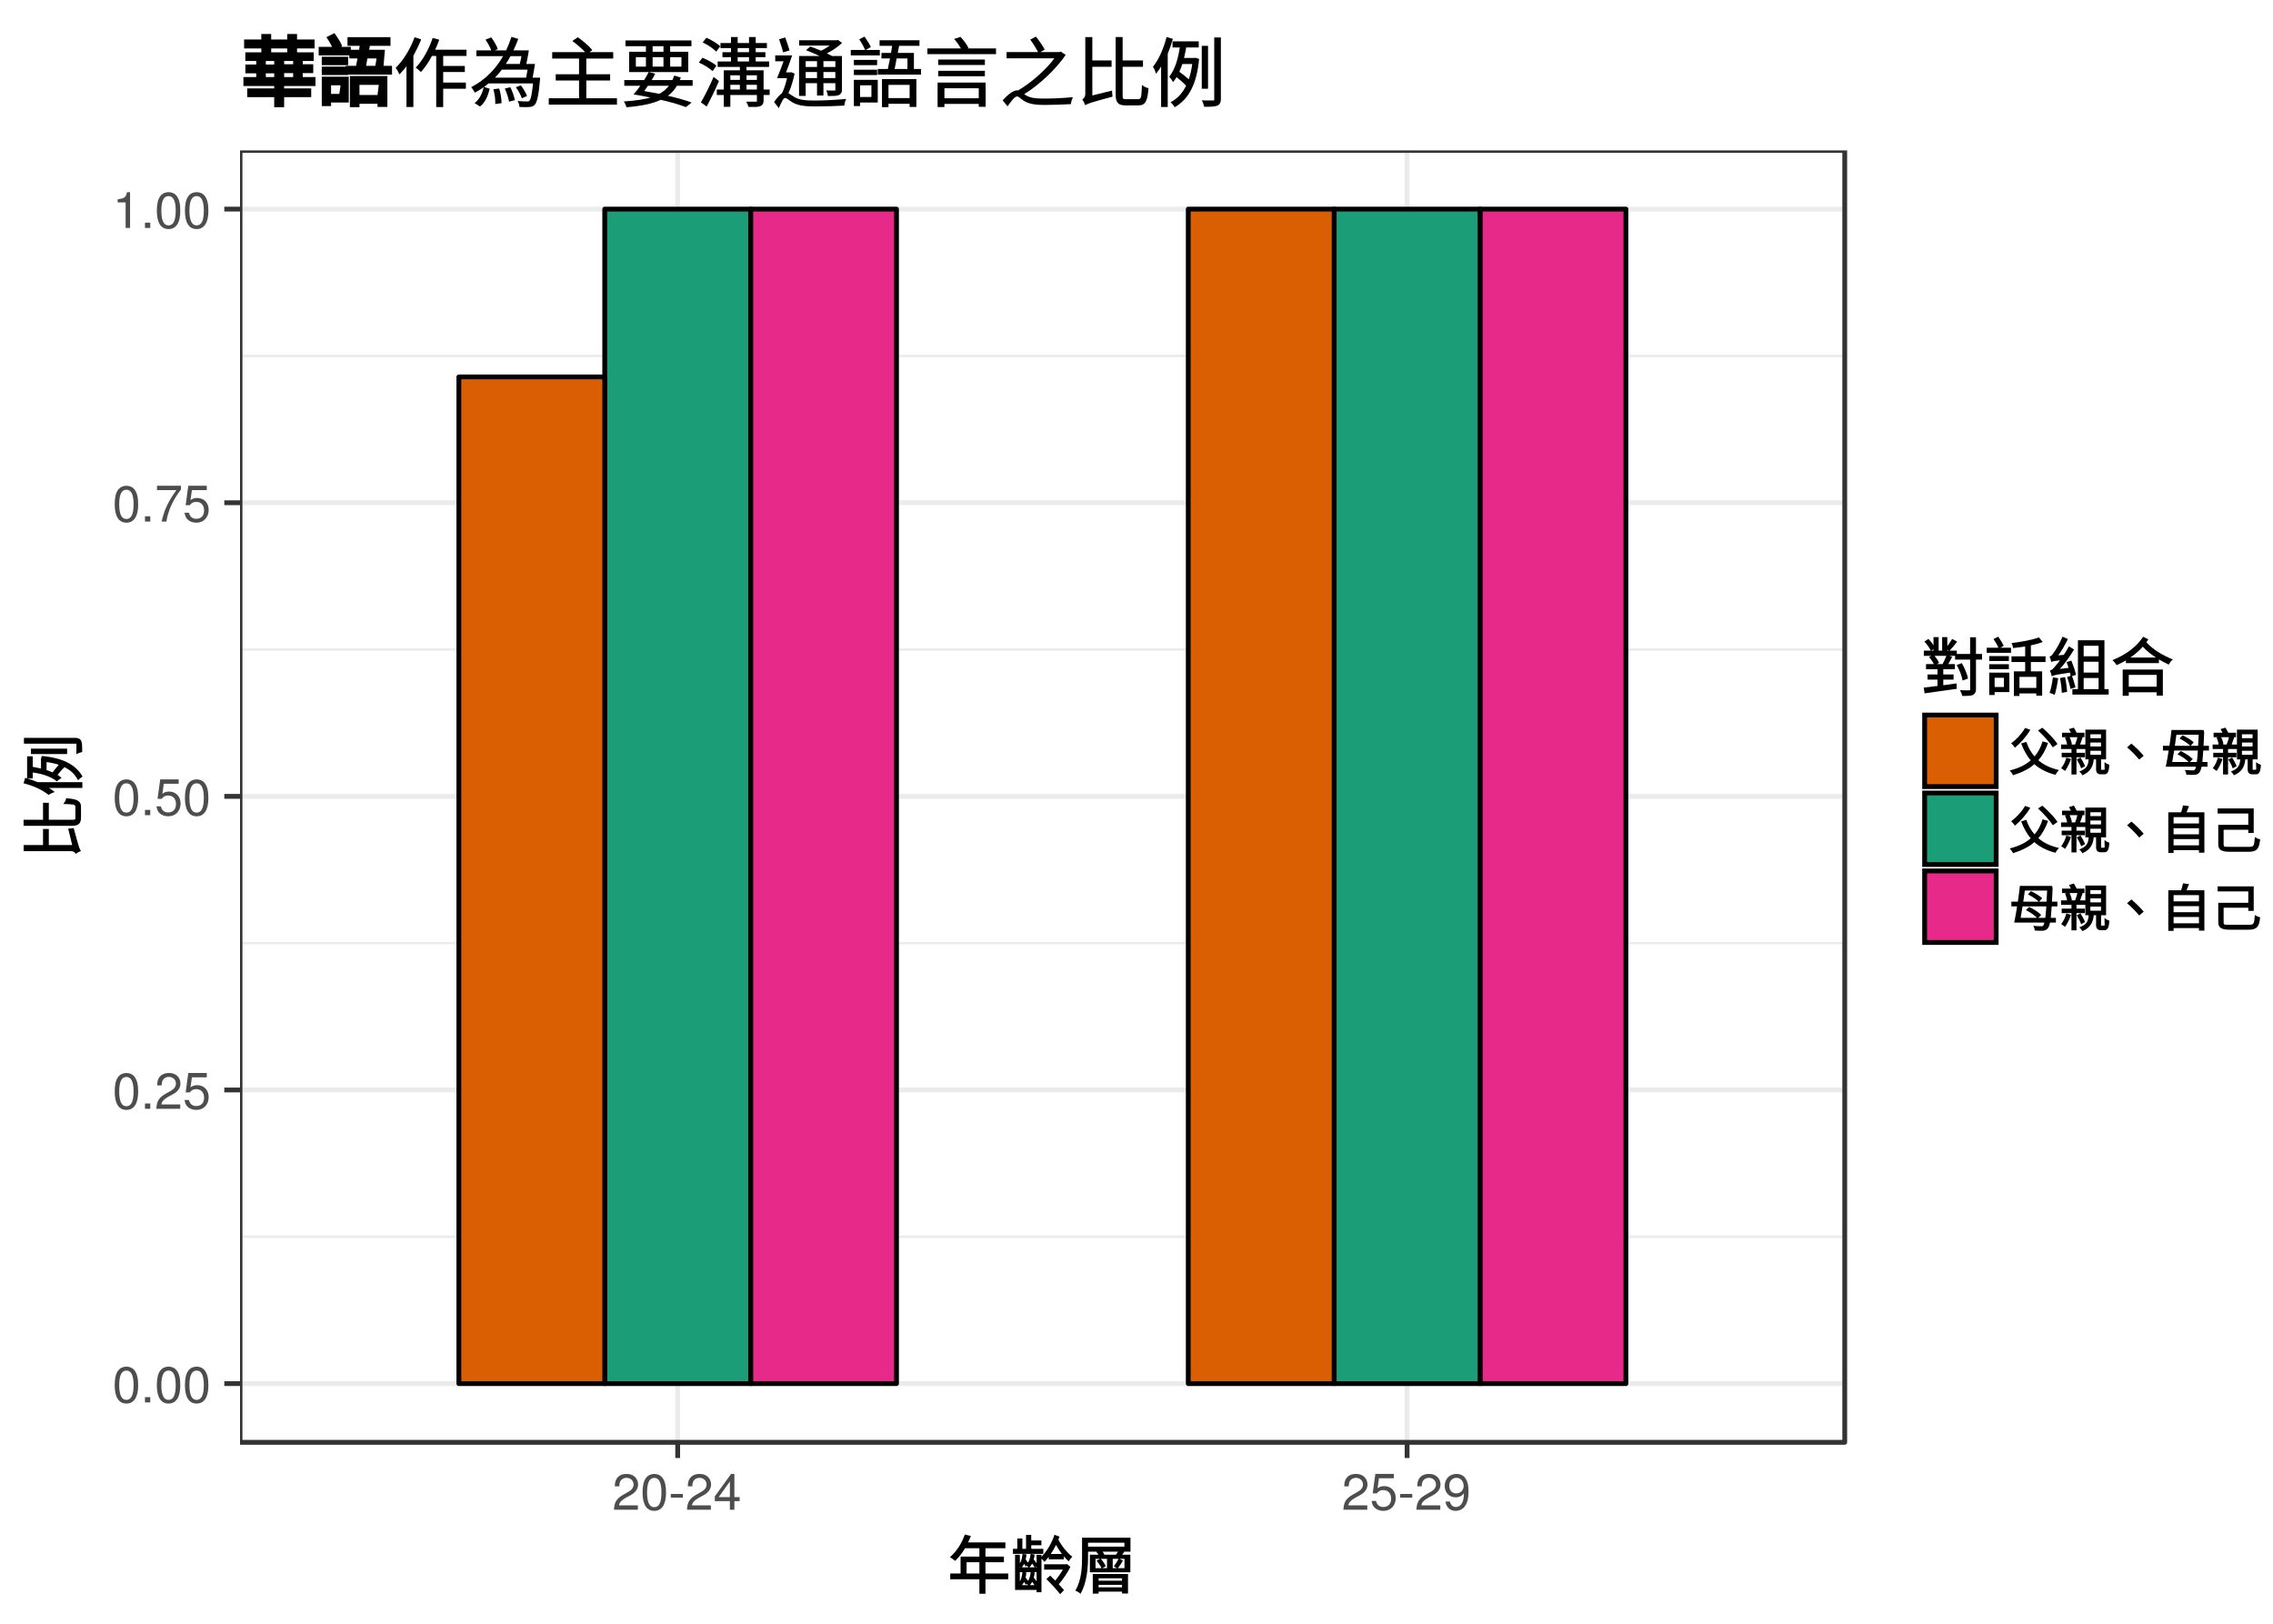 <?xml version="1.0" encoding="UTF-8"?>
<svg xmlns="http://www.w3.org/2000/svg" xmlns:xlink="http://www.w3.org/1999/xlink" width="504pt" height="360pt" viewBox="0 0 504 360" version="1.1">
<defs>
<g>
<symbol overflow="visible" id="glyph0-0">
<path style="stroke:none;" d=""/>
</symbol>
<symbol overflow="visible" id="glyph0-1">
<path style="stroke:none;" d="M 3.078 -7.938 C 2.344 -7.938 1.672 -7.625 1.25 -7.062 C 0.734 -6.375 0.484 -5.312 0.484 -3.844 C 0.484 -1.172 1.375 0.25 3.078 0.25 C 4.766 0.25 5.688 -1.172 5.688 -3.781 C 5.688 -5.328 5.438 -6.359 4.906 -7.062 C 4.5 -7.625 3.828 -7.938 3.078 -7.938 Z M 3.078 -7.062 C 4.141 -7.062 4.672 -6 4.672 -3.859 C 4.672 -1.609 4.156 -0.562 3.062 -0.562 C 2.016 -0.562 1.484 -1.656 1.484 -3.828 C 1.484 -6 2.016 -7.062 3.078 -7.062 Z M 3.078 -7.062 "/>
</symbol>
<symbol overflow="visible" id="glyph0-2">
<path style="stroke:none;" d="M 2.141 -1.172 L 0.969 -1.172 L 0.969 0 L 2.141 0 Z M 2.141 -1.172 "/>
</symbol>
<symbol overflow="visible" id="glyph0-3">
<path style="stroke:none;" d="M 5.672 -0.969 L 1.484 -0.969 C 1.594 -1.625 1.953 -2.031 2.922 -2.609 L 4.047 -3.219 C 5.156 -3.812 5.719 -4.641 5.719 -5.609 C 5.719 -6.281 5.453 -6.891 4.984 -7.312 C 4.516 -7.734 3.938 -7.938 3.188 -7.938 C 2.172 -7.938 1.422 -7.578 0.984 -6.906 C 0.703 -6.484 0.578 -6 0.562 -5.188 L 1.547 -5.188 C 1.578 -5.719 1.641 -6.047 1.781 -6.312 C 2.031 -6.781 2.547 -7.078 3.141 -7.078 C 4.047 -7.078 4.719 -6.438 4.719 -5.594 C 4.719 -4.969 4.344 -4.422 3.641 -4.016 L 2.609 -3.438 C 0.953 -2.5 0.469 -1.75 0.375 0 L 5.672 0 Z M 5.672 -0.969 "/>
</symbol>
<symbol overflow="visible" id="glyph0-4">
<path style="stroke:none;" d="M 5.328 -7.938 L 1.234 -7.938 L 0.641 -3.625 L 1.547 -3.625 C 2 -4.172 2.391 -4.359 3 -4.359 C 4.062 -4.359 4.734 -3.625 4.734 -2.453 C 4.734 -1.312 4.078 -0.609 3 -0.609 C 2.141 -0.609 1.609 -1.047 1.375 -1.953 L 0.391 -1.953 C 0.531 -1.297 0.641 -0.984 0.875 -0.688 C 1.328 -0.094 2.125 0.25 3.031 0.25 C 4.625 0.25 5.75 -0.906 5.75 -2.594 C 5.75 -4.156 4.703 -5.234 3.188 -5.234 C 2.625 -5.234 2.172 -5.094 1.719 -4.75 L 2.031 -6.969 L 5.328 -6.969 Z M 5.328 -7.938 "/>
</symbol>
<symbol overflow="visible" id="glyph0-5">
<path style="stroke:none;" d="M 5.828 -7.938 L 0.516 -7.938 L 0.516 -6.969 L 4.812 -6.969 C 2.906 -4.266 2.141 -2.609 1.547 0 L 2.594 0 C 3.031 -2.547 4.031 -4.734 5.828 -7.109 Z M 5.828 -7.938 "/>
</symbol>
<symbol overflow="visible" id="glyph0-6">
<path style="stroke:none;" d="M 2.906 -5.656 L 2.906 0 L 3.891 0 L 3.891 -7.938 L 3.234 -7.938 C 2.891 -6.719 2.672 -6.547 1.141 -6.359 L 1.141 -5.656 Z M 2.906 -5.656 "/>
</symbol>
<symbol overflow="visible" id="glyph0-7">
<path style="stroke:none;" d="M 3.188 -3.5 L 0.516 -3.5 L 0.516 -2.688 L 3.188 -2.688 Z M 3.188 -3.5 "/>
</symbol>
<symbol overflow="visible" id="glyph0-8">
<path style="stroke:none;" d="M 3.656 -1.906 L 3.656 0 L 4.656 0 L 4.656 -1.906 L 5.828 -1.906 L 5.828 -2.797 L 4.656 -2.797 L 4.656 -7.938 L 3.922 -7.938 L 0.312 -2.953 L 0.312 -1.906 Z M 3.656 -2.797 L 1.172 -2.797 L 3.656 -6.266 Z M 3.656 -2.797 "/>
</symbol>
<symbol overflow="visible" id="glyph0-9">
<path style="stroke:none;" d="M 0.594 -1.812 C 0.781 -0.516 1.641 0.25 2.844 0.25 C 3.719 0.25 4.516 -0.172 4.969 -0.875 C 5.484 -1.641 5.703 -2.625 5.703 -4.062 C 5.703 -5.406 5.5 -6.25 5.031 -6.953 C 4.594 -7.594 3.906 -7.938 3.031 -7.938 C 1.516 -7.938 0.422 -6.828 0.422 -5.266 C 0.422 -3.781 1.438 -2.75 2.875 -2.75 C 3.625 -2.75 4.172 -3.016 4.688 -3.625 C 4.672 -1.688 4.047 -0.609 2.906 -0.609 C 2.219 -0.609 1.734 -1.047 1.578 -1.812 Z M 3.016 -7.078 C 3.938 -7.078 4.625 -6.312 4.625 -5.281 C 4.625 -4.312 3.938 -3.625 2.984 -3.625 C 2.031 -3.625 1.438 -4.281 1.438 -5.344 C 1.438 -6.359 2.109 -7.078 3.016 -7.078 Z M 3.016 -7.078 "/>
</symbol>
<symbol overflow="visible" id="glyph1-0">
<path style="stroke:none;" d="M 1.406 1.688 L 12.781 1.688 L 12.781 -12.594 L 1.203 -12.594 L 1.203 1.688 Z M 7.125 -6.125 L 2.859 -11.625 L 11.125 -11.625 L 7 -6.297 Z M 7.578 -5.344 L 12.031 -11.078 L 11.703 -11.172 L 11.703 0.281 L 12.031 0.188 L 7.641 -5.453 Z M 2.672 0.953 L 6.984 -4.609 L 11.125 0.719 L 2.859 0.719 Z M 1.953 -11.078 L 6.344 -5.453 L 1.953 0.188 L 2.281 0.281 L 2.281 -11.172 Z M 1.953 -11.078 "/>
</symbol>
<symbol overflow="visible" id="glyph1-1">
<path style="stroke:none;" d="M 4.188 -3.266 L 4.188 -5.906 L 7.031 -5.906 L 7.031 -3.406 L 4.188 -3.406 Z M 13.297 -3.406 L 8.375 -3.406 L 8.375 -5.906 L 12.469 -5.906 L 12.469 -7.156 L 8.375 -7.156 L 8.375 -9.016 L 12.797 -9.016 L 12.797 -10.297 L 4.516 -10.297 C 4.672 -10.625 4.906 -11.125 5.141 -11.719 L 3.797 -12.047 C 3.094 -10.016 1.953 -8.281 0.5 -7.031 C 0.906 -6.797 1.344 -6.453 1.656 -6.203 C 2.5 -7.016 3.25 -7.969 3.844 -9.016 L 7.031 -9.016 L 7.031 -7.156 L 2.859 -7.156 L 2.859 -3.406 L 0.562 -3.406 L 0.562 -2.125 L 7.031 -2.125 L 7.031 1.078 L 8.375 1.078 L 8.375 -2.125 L 13.438 -2.125 L 13.438 -3.406 Z M 13.297 -3.406 "/>
</symbol>
<symbol overflow="visible" id="glyph1-2">
<path style="stroke:none;" d="M 7.062 -8.875 L 4.531 -8.875 L 4.531 -9.672 L 6.781 -9.672 L 6.781 -10.734 L 4.531 -10.734 L 4.531 -11.969 L 3.375 -11.969 L 3.375 -8.875 L 2.562 -8.875 L 2.562 -11.172 L 1.438 -11.172 L 1.438 -8.875 L 0.469 -8.875 L 0.469 -7.766 L 7.203 -7.766 L 7.203 -8.875 Z M 2.578 -7.609 C 2.484 -6.656 2.297 -5.922 1.656 -5.25 C 1.906 -5.062 2.109 -4.828 2.297 -4.594 C 2.656 -5 2.906 -5.453 2.953 -5.531 C 2.969 -5.484 3.141 -5.266 3.297 -4.953 L 3.938 -5.578 C 3.734 -5.922 3.484 -6.266 3.297 -6.516 C 3.359 -6.797 3.422 -7.172 3.469 -7.641 L 2.594 -7.734 Z M 5.906 -5.422 C 5.719 -5.719 5.359 -6.188 5.062 -6.531 C 5.156 -6.797 5.219 -7.156 5.281 -7.609 L 4.391 -7.75 C 4.266 -6.656 4.047 -5.953 3.344 -5.297 C 3.625 -5.109 3.844 -4.891 4 -4.656 C 4.406 -5.047 4.672 -5.484 4.734 -5.594 C 4.859 -5.438 5.141 -5.047 5.375 -4.641 L 5.984 -5.312 Z M 3.906 -1.672 C 3.766 -1.891 3.484 -2.25 3.266 -2.5 C 3.344 -2.797 3.406 -3.156 3.453 -3.625 L 2.578 -3.766 C 2.469 -2.641 2.281 -1.891 1.641 -1.219 C 1.891 -1.031 2.094 -0.812 2.281 -0.578 C 2.641 -0.984 2.891 -1.422 2.953 -1.547 C 2.984 -1.484 3.156 -1.234 3.328 -0.906 L 3.969 -1.547 Z M 5.953 -1.359 C 5.75 -1.672 5.375 -2.156 5.078 -2.484 C 5.172 -2.781 5.234 -3.141 5.297 -3.641 L 4.422 -3.734 C 4.281 -2.625 4.062 -1.906 3.406 -1.266 C 3.625 -1.047 3.844 -0.844 4.016 -0.609 C 4.422 -1 4.688 -1.438 4.75 -1.547 C 4.875 -1.391 5.156 -0.984 5.406 -0.609 L 6.016 -1.25 Z M 2 -0.688 L 2 -3.703 L 5.719 -3.703 L 5.719 -0.828 L 2 -0.828 Z M 5.875 -4.781 L 2 -4.781 L 2 -7.562 L 0.938 -7.562 L 0.938 0.234 L 5.719 0.234 L 5.719 0.75 L 6.797 0.75 L 6.797 -7.562 L 5.719 -7.562 L 5.719 -4.781 Z M 12.406 -5.5 L 12.25 -5.453 L 7.391 -5.453 L 7.391 -4.266 L 11.547 -4.266 C 11.141 -3.547 10.375 -2.469 9.844 -1.844 C 9.562 -2.125 9.172 -2.516 8.734 -2.938 L 7.891 -2.172 C 8.953 -1.125 10.219 0.25 10.938 1.172 L 11.797 0.281 C 11.406 -0.172 11 -0.625 10.641 -1.016 C 11.391 -1.906 12.578 -3.516 13.203 -4.891 L 12.438 -5.516 Z M 9.625 -11.828 C 9.062 -10.141 8 -8.281 6.609 -6.922 C 6.875 -6.656 7.203 -6.281 7.469 -5.984 C 7.953 -6.5 8.312 -6.953 8.656 -7.438 L 8.406 -7.531 L 8.406 -6.547 L 11.766 -6.547 L 11.766 -7.734 L 8.859 -7.734 C 9.219 -8.25 9.766 -9.188 10.016 -9.734 C 10.688 -8.5 11.766 -7.047 12.828 -6.109 C 13.047 -6.453 13.328 -6.812 13.641 -7.125 C 12.469 -8.016 11.234 -9.562 10.547 -10.922 C 10.609 -11.109 10.703 -11.312 10.797 -11.578 L 9.672 -12 Z M 9.625 -11.828 "/>
</symbol>
<symbol overflow="visible" id="glyph1-3">
<path style="stroke:none;" d="M 10.656 -2.469 L 10.656 -1.812 L 5.469 -1.812 L 5.469 -2.344 L 10.656 -2.344 Z M 5.469 -0.203 L 5.469 -0.891 L 10.656 -0.891 L 10.656 -0.344 L 5.469 -0.344 Z M 4.328 1.062 L 5.469 1.062 L 5.469 0.609 L 10.656 0.609 L 10.656 1.031 L 11.984 1.031 L 11.984 -3.297 L 4.172 -3.297 L 4.172 1.062 Z M 5.125 -6.125 C 5.516 -5.656 5.875 -5.109 6.156 -4.516 L 7.062 -5.031 C 6.844 -5.484 6.391 -6.203 5.906 -6.703 L 5.016 -6.266 Z M 9.75 -4.609 C 10.062 -4.984 10.453 -5.547 10.859 -6.266 L 9.938 -6.734 C 9.672 -6.219 9.25 -5.531 8.844 -4.984 L 9.672 -4.531 Z M 11.344 -9.359 L 3.125 -9.359 L 3.125 -10.234 L 11.188 -10.234 L 11.188 -9.359 Z M 6.844 -7.438 C 6.703 -7.734 6.391 -8.188 6.359 -8.25 L 9.781 -8.25 C 9.766 -8.188 9.5 -7.844 9.297 -7.578 L 6.797 -7.578 Z M 11.359 -4.594 L 8.594 -4.594 L 8.594 -6.656 L 11.203 -6.656 L 11.203 -4.594 Z M 4.641 -6.656 L 7.328 -6.656 L 7.328 -4.594 L 4.781 -4.594 L 4.781 -6.656 Z M 12.391 -11.344 L 1.797 -11.344 L 1.797 -7.141 C 1.797 -4.906 1.719 -1.953 0.297 0.391 C 0.766 0.562 1.109 0.781 1.438 1.094 C 2.891 -1.297 3.125 -4.797 3.125 -7.141 L 3.125 -8.25 L 5.859 -8.25 L 5.859 -8.516 L 4.969 -8.188 C 5.281 -7.828 5.453 -7.594 5.453 -7.578 L 3.531 -7.578 L 3.531 -3.672 L 12.5 -3.672 L 12.5 -7.578 L 10.688 -7.578 C 10.672 -7.562 10.844 -7.797 11.156 -8.203 L 10.172 -8.516 L 10.172 -8.25 L 12.531 -8.25 L 12.531 -11.344 Z M 12.391 -11.344 "/>
</symbol>
<symbol overflow="visible" id="glyph1-4">
<path style="stroke:none;" d="M 4.703 -2.547 L 7.125 -2.547 L 7.125 -3.688 L 4.844 -3.688 L 4.844 -4.844 L 7.422 -4.844 L 7.422 -5.984 L 5.953 -5.984 C 6.125 -6.266 6.438 -6.859 6.812 -7.594 L 5.609 -8.031 C 5.344 -7.281 4.984 -6.531 4.688 -5.984 L 1.016 -5.984 L 1.016 -4.844 L 3.562 -4.844 L 3.562 -3.688 L 1.359 -3.688 L 1.359 -2.547 L 3.562 -2.547 L 3.562 -1.141 C 2.578 -1.016 1.531 -0.875 0.5 -0.766 L 0.703 0.5 C 2.625 0.219 5.234 -0.141 7.828 -0.5 L 7.781 -1.703 C 6.656 -1.547 5.656 -1.406 4.844 -1.297 L 4.844 -2.547 Z M 1.797 -7.422 C 2.219 -6.922 2.625 -6.344 2.891 -5.688 L 3.906 -6.266 C 3.703 -6.781 3.172 -7.531 2.672 -8.062 L 1.688 -7.562 Z M 13.297 -8.234 L 12.094 -8.234 L 12.094 -11.922 L 10.797 -11.922 L 10.797 -8.234 L 7.844 -8.234 L 7.844 -8.969 L 5.734 -8.969 L 5.734 -9.156 L 6.188 -8.906 C 6.719 -9.453 7.312 -10.156 7.922 -10.953 L 6.812 -11.562 C 6.469 -10.953 5.906 -10.156 5.484 -9.656 L 5.734 -9.562 L 5.734 -11.969 L 4.594 -11.969 L 4.594 -8.969 L 3.812 -8.969 L 3.812 -11.969 L 2.672 -11.969 L 2.672 -9.625 L 2.969 -9.625 C 2.734 -10.141 2.141 -10.969 1.547 -11.562 L 0.656 -10.984 C 1.281 -10.297 1.781 -9.609 2.109 -8.906 L 2.672 -9.281 L 2.672 -8.969 L 0.531 -8.969 L 0.531 -7.812 L 7.469 -7.812 L 7.469 -6.984 L 10.797 -6.984 L 10.797 -0.344 C 10.797 -0.109 10.844 -0.188 10.609 -0.172 C 10.406 -0.156 9.641 -0.156 8.547 -0.203 C 8.844 0.344 8.969 0.688 9.062 1.078 C 10.312 1.078 10.969 1.047 11.375 0.875 C 11.781 0.703 12.094 0.297 12.094 -0.344 L 12.094 -6.984 L 13.438 -6.984 L 13.438 -8.234 Z M 10.312 -2.859 C 10.156 -3.703 9.578 -5.109 8.953 -6.188 L 7.812 -5.781 C 8.484 -4.594 8.953 -3.359 9.125 -2.328 L 10.328 -2.781 Z M 10.312 -2.859 "/>
</symbol>
<symbol overflow="visible" id="glyph1-5">
<path style="stroke:none;" d="M 4.219 -10.094 C 4 -10.578 3.5 -11.406 3.031 -12.062 L 1.984 -11.531 C 2.469 -10.812 2.875 -10.125 3.156 -9.422 L 4.234 -10.031 Z M 4.281 -3.078 L 4.281 -0.906 L 2.234 -0.906 L 2.234 -2.953 L 4.281 -2.953 Z M 5.359 -4.094 L 1.031 -4.094 L 1.031 0.875 L 2.234 0.875 L 2.234 0.219 L 5.5 0.219 L 5.5 -4.094 Z M 1.188 -4.859 L 5.391 -4.859 L 5.391 -5.953 L 1.031 -5.953 L 1.031 -4.859 Z M 5.25 -7.766 L 1.031 -7.766 L 1.031 -6.672 L 5.391 -6.672 L 5.391 -7.766 Z M 0.609 -8.484 L 5.859 -8.484 L 5.859 -9.609 L 0.469 -9.609 L 0.469 -8.484 Z M 11.625 -0.703 L 7.734 -0.703 L 7.734 -3.156 L 11.469 -3.156 L 11.469 -0.703 Z M 13.516 -6.562 L 13.516 -7.703 L 10.266 -7.703 L 10.266 -10.141 C 11.062 -10.297 11.953 -10.531 12.891 -10.875 L 12.047 -11.906 C 10.656 -11.375 8.25 -10.922 5.984 -10.641 C 6.156 -10.297 6.281 -9.922 6.328 -9.531 C 7.328 -9.656 8.25 -9.781 9 -9.891 L 9 -7.703 L 5.969 -7.703 L 5.969 -6.438 L 9 -6.438 L 9 -4.375 L 6.5 -4.375 L 6.5 1.078 L 7.734 1.078 L 7.734 0.516 L 11.469 0.516 L 11.469 1.016 L 12.766 1.016 L 12.766 -4.375 L 10.266 -4.375 L 10.266 -6.438 L 13.516 -6.438 Z M 13.516 -6.562 "/>
</symbol>
<symbol overflow="visible" id="glyph1-6">
<path style="stroke:none;" d="M 6.25 -3.688 C 6.094 -4.422 5.688 -5.641 5.25 -6.75 L 4.188 -6.422 C 4.359 -5.953 4.516 -5.5 4.625 -5.156 L 2.344 -4.859 L 2.438 -4.625 C 3.625 -5.875 4.781 -7.469 5.844 -9.219 L 4.703 -9.922 C 4.328 -9.219 3.938 -8.578 3.562 -8.031 L 2.328 -7.922 C 2.938 -8.703 3.797 -10.156 4.484 -11.547 L 3.266 -12.062 C 2.594 -10.359 1.594 -8.844 1.281 -8.438 C 0.984 -8.016 0.844 -7.766 0.406 -7.672 C 0.562 -7.312 0.719 -6.844 0.781 -6.453 C 1.125 -6.609 1.438 -6.672 2.719 -6.828 C 2.359 -6.328 1.875 -5.719 1.641 -5.484 C 1.203 -4.984 0.969 -4.672 0.484 -4.562 C 0.641 -4.219 0.797 -3.703 0.906 -3.281 C 1.391 -3.547 1.734 -3.609 4.938 -4.094 C 4.984 -3.922 5.047 -3.625 5.109 -3.234 L 6.266 -3.594 Z M 1.125 -2.891 C 0.984 -1.781 0.766 -0.562 0.406 0.391 C 0.828 0.516 1.141 0.625 1.547 0.844 C 1.875 -0.219 2.141 -1.547 2.312 -2.859 L 1.141 -3.047 Z M 2.766 -2.766 C 2.938 -1.828 3.094 -0.578 3.125 0.391 L 4.312 0.172 C 4.234 -0.75 4.078 -1.984 3.859 -3.094 L 2.75 -2.891 Z M 4.328 -3.031 C 4.594 -2.281 4.906 -1.281 5.047 -0.469 L 6.156 -0.844 C 6 -1.547 5.703 -2.531 5.328 -3.453 L 4.297 -3.125 Z M 7.828 -2.891 L 11.281 -2.891 L 11.281 -0.438 L 7.969 -0.438 L 7.969 -2.891 Z M 11.281 -10.172 L 11.281 -7.719 L 7.969 -7.719 L 7.969 -10.047 L 11.281 -10.047 Z M 11.438 -4.109 L 7.969 -4.109 L 7.969 -6.516 L 11.281 -6.516 L 11.281 -4.109 Z M 12.578 -0.297 L 12.578 -11.266 L 6.703 -11.266 L 6.703 -0.438 L 5.469 -0.438 L 5.469 0.781 L 13.516 0.781 L 13.516 -0.438 L 12.578 -0.438 Z M 12.578 -0.297 "/>
</symbol>
<symbol overflow="visible" id="glyph1-7">
<path style="stroke:none;" d="M 10.156 -3.719 L 10.156 -0.969 L 3.969 -0.969 L 3.969 -3.594 L 10.156 -3.594 Z M 2.766 1.047 L 3.969 1.047 L 3.969 0.266 L 10.156 0.266 L 10.156 1 L 11.531 1 L 11.531 -4.781 L 2.625 -4.781 L 2.625 1.047 Z M 3.969 -7.203 C 5.172 -7.984 6.266 -8.906 7.078 -9.844 C 8.016 -8.828 9.141 -7.953 10.375 -7.203 L 10.484 -7.438 L 3.875 -7.438 Z M 7.109 -11.969 C 5.703 -9.812 3.25 -8.016 0.344 -6.859 C 0.781 -6.484 1.062 -6.094 1.281 -5.75 C 2.094 -6.109 2.891 -6.531 3.344 -6.797 L 3.344 -6.203 L 10.656 -6.203 L 10.656 -7.016 C 11.109 -6.719 11.984 -6.297 12.859 -5.859 C 13.078 -6.359 13.328 -6.656 13.75 -7 C 11.266 -8.047 9.422 -9.156 7.875 -10.812 C 7.938 -10.906 8.094 -11.109 8.312 -11.469 L 7.156 -12.047 Z M 7.109 -11.969 "/>
</symbol>
<symbol overflow="visible" id="glyph2-0">
<path style="stroke:none;" d="M 1.688 -1.406 L 1.688 -12.781 L -12.594 -12.781 L -12.594 -1.203 L 1.688 -1.203 Z M -6.125 -7.125 L -11.625 -2.859 L -11.625 -11.125 L -6.297 -7 Z M -5.344 -7.578 L -11.078 -12.031 L -11.172 -11.703 L 0.281 -11.703 L 0.188 -12.031 L -5.453 -7.641 Z M 0.953 -2.672 L -4.609 -6.984 L 0.719 -11.125 L 0.719 -2.859 Z M -11.078 -1.953 L -5.453 -6.344 L 0.188 -1.953 L 0.281 -2.281 L -11.172 -2.281 Z M -11.078 -1.953 "/>
</symbol>
<symbol overflow="visible" id="glyph2-1">
<path style="stroke:none;" d="M -1.016 -3.203 L -6.391 -3.203 L -6.391 -6.766 L -7.672 -6.766 L -7.672 -3.203 L -11.969 -3.203 L -11.969 -1.844 L -1.406 -1.844 C -0.828 -1.844 -0.609 -1.547 -0.391 -1.25 C -0.062 -1.516 0.266 -1.703 0.734 -1.859 C 0.391 -2.375 0.25 -2.797 -0.875 -6.969 C -1.188 -6.906 -1.625 -6.844 -2.094 -6.844 L -1.203 -3.203 Z M -0.5 -9.453 C -0.5 -8.797 -0.5 -8.812 -1.281 -8.812 L -6.391 -8.812 L -6.391 -12.578 L -7.672 -12.578 L -7.672 -8.812 L -11.984 -8.812 L -11.984 -7.469 L -1.281 -7.469 C 0.219 -7.469 0.75 -7.984 0.75 -9.344 L 0.75 -11.688 C 0.75 -13 -0.156 -13.422 -2.547 -13.578 C -2.625 -13.125 -2.766 -12.812 -3.188 -12.312 C -0.891 -12.203 -0.5 -12.281 -0.5 -11.625 Z M -0.5 -9.453 "/>
</symbol>
<symbol overflow="visible" id="glyph2-2">
<path style="stroke:none;" d="M -11.828 -2.859 C -9.781 -2.312 -7.859 -1.469 -6.453 -0.328 C -6.078 -0.578 -5.609 -0.797 -5.062 -0.953 C -5.719 -1.469 -6.219 -1.797 -6.766 -2.109 L -6.859 -1.859 L 1.047 -1.859 L 1.047 -3.141 L -8.844 -3.141 C -9.734 -3.5 -10.625 -3.828 -11.641 -4.109 L -11.984 -2.891 Z M -7.031 -7.625 C -5.859 -7.469 -4.812 -7.234 -4.188 -7 C -4.484 -6.688 -5.094 -5.938 -5.547 -5.312 C -5.984 -5.5 -6.484 -5.703 -6.891 -5.828 L -6.891 -7.609 Z M -8.125 -8.031 L -8.125 -6.172 C -8.656 -6.297 -9.359 -6.438 -9.953 -6.547 L -9.953 -8.875 L -11.203 -8.875 L -11.203 -3.969 L -9.953 -3.969 L -9.953 -5.297 C -7.906 -5 -6.016 -4.453 -4.609 -3.328 C -4.312 -3.609 -3.859 -3.891 -3.547 -4.094 C -3.953 -4.438 -4.25 -4.641 -4.453 -4.766 C -4.016 -5.312 -3.344 -6.094 -2.922 -6.469 C -1.5 -5.781 -0.578 -4.859 0.094 -3.562 C 0.406 -3.906 0.766 -4.188 1.094 -4.375 C -0.344 -6.938 -3.125 -8.516 -7.953 -8.953 L -8.156 -8.203 Z M -10.359 -10.438 L -10.359 -9.375 L -2.328 -9.375 L -2.328 -10.578 L -10.359 -10.578 Z M -11.781 -11.672 L -0.453 -11.672 C -0.203 -11.672 -0.266 -11.75 -0.266 -11.5 C -0.266 -11.266 -0.25 -10.453 -0.297 -9.328 C 0.234 -9.625 0.609 -9.75 1.016 -9.828 C 1.016 -11.078 1 -11.797 0.812 -12.234 C 0.672 -12.656 0.219 -12.969 -0.453 -12.969 L -11.906 -12.969 L -11.906 -11.672 Z M -11.781 -11.672 "/>
</symbol>
<symbol overflow="visible" id="glyph3-0">
<path style="stroke:none;" d="M 1.125 1.344 L 10.281 1.344 L 10.281 -10.141 L 0.906 -10.141 L 0.906 1.344 Z M 5.734 -4.953 L 2.359 -9.297 L 8.828 -9.297 L 5.594 -5.125 Z M 6.094 -4.297 L 9.656 -8.875 L 9.312 -8.969 L 9.312 0.188 L 9.656 0.094 L 6.172 -4.391 Z M 2.172 0.75 L 5.594 -3.656 L 8.828 0.5 L 2.359 0.5 Z M 1.531 -8.875 L 5.016 -4.391 L 1.531 0.094 L 1.875 0.188 L 1.875 -8.969 Z M 1.531 -8.875 "/>
</symbol>
<symbol overflow="visible" id="glyph3-1">
<path style="stroke:none;" d="M 10.641 -6.125 C 10.016 -7.094 8.625 -8.516 7.375 -9.609 L 6.406 -9 C 7.656 -7.828 9.016 -6.359 9.688 -5.266 L 10.734 -6 Z M 3.5 -9.5 C 2.797 -8.266 1.641 -7.031 0.453 -6.156 C 0.766 -5.859 1.094 -5.5 1.297 -5.188 C 2.562 -6.234 3.797 -7.625 4.703 -9.141 L 3.547 -9.562 Z M 7.375 -6.438 C 6.938 -5.094 6.344 -4.031 5.641 -3.25 C 4.922 -4.047 4.312 -5.047 3.812 -6.469 L 2.672 -6.125 C 3.234 -4.641 3.969 -3.297 4.797 -2.391 C 3.688 -1.406 2.312 -0.703 0.141 -0.125 C 0.469 0.25 0.734 0.641 0.891 0.922 C 2.844 0.297 4.516 -0.531 5.594 -1.531 C 6.688 -0.531 8.312 0.328 10.266 0.828 C 10.438 0.516 10.688 0.141 11.062 -0.219 C 8.953 -0.734 7.578 -1.438 6.484 -2.406 C 7.312 -3.312 8.078 -4.656 8.641 -6.234 L 7.422 -6.594 Z M 7.375 -6.438 "/>
</symbol>
<symbol overflow="visible" id="glyph3-2">
<path style="stroke:none;" d="M 5.328 -8.5 L 3.781 -8.5 C 3.672 -8.688 3.406 -9.234 3.156 -9.625 L 2.078 -9.312 C 2.312 -8.875 2.438 -8.656 2.5 -8.5 L 0.531 -8.5 L 0.531 -7.516 L 5.5 -7.516 L 5.5 -8.5 Z M 2.703 -6.031 C 2.641 -6.438 2.406 -7.141 2.156 -7.625 L 1.188 -7.422 C 1.438 -6.875 1.609 -6.266 1.688 -5.688 L 2.719 -5.953 Z M 1.438 -2.828 C 1.219 -2.047 0.875 -1.328 0.344 -0.641 C 0.609 -0.469 0.906 -0.266 1.203 -0.031 C 1.719 -0.75 2.219 -1.766 2.516 -2.688 L 1.484 -2.984 Z M 5.594 -3.203 L 5.594 -4.062 L 3.734 -4.062 L 3.734 -4.891 L 5.703 -4.891 L 5.703 -5.891 L 4.531 -5.891 C 4.656 -6.219 4.875 -6.812 5.094 -7.469 L 3.984 -7.688 C 3.828 -7.031 3.609 -6.312 3.422 -5.891 L 0.312 -5.891 L 0.312 -4.891 L 2.625 -4.891 L 2.625 -4.062 L 0.453 -4.062 L 0.453 -3.062 L 2.625 -3.062 L 2.625 0.75 L 3.734 0.75 L 3.734 -3.062 L 5.594 -3.062 Z M 5.625 -1.141 C 5.438 -1.609 5.031 -2.391 4.625 -3.016 L 3.797 -2.578 C 4.203 -1.891 4.547 -1.281 4.766 -0.609 L 5.641 -1.094 Z M 6.641 -4.5 L 9.172 -4.5 L 9.172 -3.609 L 6.812 -3.609 L 6.812 -4.5 Z M 6.641 -6.328 L 9.172 -6.328 L 9.172 -5.453 L 6.812 -5.453 L 6.812 -6.328 Z M 6.641 -8.156 L 9.172 -8.156 L 9.172 -7.297 L 6.812 -7.297 L 6.812 -8.156 Z M 9.266 -0.297 C 9.047 -0.297 9.188 -0.188 9.188 -0.438 L 9.188 -2.594 L 10.297 -2.594 L 10.297 -9.188 L 5.703 -9.188 L 5.703 -2.594 L 6.438 -2.594 C 6.312 -1.359 6.125 -0.547 4.359 0.094 C 4.672 0.359 4.844 0.562 5.016 0.938 C 6.781 0.219 7.422 -1.031 7.562 -2.594 L 8.078 -2.594 L 8.078 -0.422 C 8.078 0.344 8.422 0.719 9.141 0.719 L 9.953 0.719 C 10.562 0.719 10.953 0.219 11.016 -1.406 C 10.625 -1.531 10.438 -1.594 9.953 -2 C 9.938 -0.344 10.078 -0.297 9.859 -0.297 Z M 9.266 -0.297 "/>
</symbol>
<symbol overflow="visible" id="glyph3-3">
<path style="stroke:none;" d="M 4.594 -6 L 3.75 -5.25 C 4.656 -4.5 5.609 -3.547 6.438 -2.547 L 7.438 -3.391 C 6.641 -4.328 5.625 -5.344 4.703 -6.094 Z M 4.594 -6 "/>
</symbol>
<symbol overflow="visible" id="glyph3-4">
<path style="stroke:none;" d="M 4.297 -7.156 C 5.078 -6.75 6.016 -6.156 6.609 -5.562 L 7.328 -6.375 C 6.766 -6.906 5.688 -7.547 4.844 -7.938 L 4.172 -7.219 Z M 7.016 -2.75 C 6.516 -3.281 5.375 -4 4.453 -4.438 L 3.719 -3.734 C 4.734 -3.234 5.734 -2.531 6.328 -1.875 L 7.109 -2.656 Z M 2.531 -1.875 C 2.688 -2.688 2.844 -3.656 2.984 -4.562 L 8.25 -4.562 C 8.188 -3.516 8.094 -2.594 8.016 -2.016 L 2.562 -2.016 Z M 8.438 -8.234 C 8.391 -7.203 8.344 -6.312 8.297 -5.609 L 3.141 -5.609 C 3.25 -6.391 3.391 -7.344 3.484 -8.062 L 8.422 -8.062 Z M 10.703 -4.688 L 10.703 -5.609 L 9.5 -5.609 C 9.547 -6.344 9.594 -7.344 9.641 -8.484 C 9.641 -8.609 9.594 -8.859 9.594 -8.859 L 9.484 -9.109 L 2.391 -9.109 C 2.266 -7.938 2.109 -6.719 1.938 -5.609 L 0.5 -5.609 L 0.5 -4.562 L 1.766 -4.562 C 1.594 -3.391 1.375 -2.109 1.125 -0.969 L 7.812 -0.969 C 7.766 -0.672 7.688 -0.453 7.562 -0.328 C 7.422 -0.141 7.422 -0.156 7.219 -0.156 C 6.938 -0.156 6.312 -0.172 5.344 -0.234 C 5.609 0.234 5.656 0.453 5.688 0.797 C 6.484 0.844 7.141 0.875 7.547 0.828 C 7.953 0.797 8.328 0.641 8.594 0.281 C 8.781 0.062 8.969 -0.422 9.062 -0.969 L 10.375 -0.969 L 10.375 -2.016 L 9.234 -2.016 C 9.281 -2.578 9.375 -3.5 9.438 -4.562 L 10.703 -4.562 Z M 10.703 -4.688 "/>
</symbol>
<symbol overflow="visible" id="glyph3-5">
<path style="stroke:none;" d="M 2.859 -0.672 L 2.859 -2.203 L 8.484 -2.203 L 8.484 -0.812 L 2.859 -0.812 Z M 8.484 -4.734 L 8.484 -3.266 L 2.859 -3.266 L 2.859 -4.609 L 8.484 -4.609 Z M 8.484 -7.188 L 8.484 -5.672 L 2.859 -5.672 L 2.859 -7.062 L 8.484 -7.062 Z M 5.672 -7.984 C 5.859 -8.406 6.062 -8.922 6.281 -9.516 L 4.953 -9.672 C 4.844 -9.125 4.656 -8.516 4.531 -8.141 L 1.688 -8.141 L 1.688 0.875 L 2.859 0.875 L 2.859 0.25 L 8.484 0.25 L 8.484 0.812 L 9.688 0.812 L 9.688 -8.141 L 5.734 -8.141 Z M 5.672 -7.984 "/>
</symbol>
<symbol overflow="visible" id="glyph3-6">
<path style="stroke:none;" d="M 4.062 -0.484 C 2.844 -0.484 2.75 -0.469 2.75 -1.062 L 2.75 -4.266 L 8.219 -4.266 L 8.219 -3.562 L 9.422 -3.562 L 9.422 -9 L 1.422 -9 L 1.422 -7.875 L 8.219 -7.875 L 8.219 -5.359 L 1.562 -5.359 L 1.562 -1.062 C 1.562 0.203 2.312 0.609 4.094 0.609 L 8.328 0.609 C 10.109 0.609 10.656 -0.062 10.844 -2.141 C 10.438 -2.234 10.188 -2.328 9.672 -2.641 C 9.516 -0.688 9.516 -0.484 8.328 -0.484 Z M 4.062 -0.484 "/>
</symbol>
<symbol overflow="visible" id="glyph4-0">
<path style="stroke:none;" d="M 2.016 2.016 L 15.969 2.016 L 15.969 -15.656 L 1.5 -15.656 L 1.5 2.016 Z M 8.859 -7.562 L 4.344 -13.938 L 13.125 -13.938 L 8.266 -7.703 Z M 9.484 -6.797 L 15.312 -13.797 L 14.094 -14.125 L 14.094 0.5 L 15.312 0.172 L 9.5 -7.312 Z M 3.516 0.812 L 8.734 -5.344 L 13.125 0.297 L 3.469 0.297 Z M 2.156 -13.797 L 7.578 -6.812 L 2.156 0.172 L 3.375 0.5 L 3.375 -14.125 Z M 2.156 -13.797 "/>
</symbol>
<symbol overflow="visible" id="glyph4-1">
<path style="stroke:none;" d="M 10.953 -10.453 L 12.641 -10.453 L 12.641 -11.719 L 16.531 -11.719 L 16.531 -13.703 L 12.641 -13.703 L 12.641 -14.922 L 10.469 -14.922 L 10.469 -13.703 L 8.531 -13.703 L 8.531 -11.719 L 10.469 -11.719 L 10.469 -10.453 Z M 5.219 -10.453 L 6.906 -10.453 L 6.906 -11.719 L 8.891 -11.719 L 8.891 -13.703 L 6.906 -13.703 L 6.906 -14.922 L 4.719 -14.922 L 4.719 -13.703 L 0.906 -13.703 L 0.906 -11.719 L 4.719 -11.719 L 4.719 -10.453 Z M 16.734 -3.828 L 16.734 -5.375 L 9.781 -5.375 L 9.781 -8.938 L 16.328 -8.938 L 16.328 -10.859 L 1.172 -10.859 L 1.172 -8.938 L 7.578 -8.938 L 7.578 -5.375 L 0.75 -5.375 L 0.75 -3.391 L 7.578 -3.391 L 7.578 -2.859 L 1.594 -2.859 L 1.594 -0.922 L 7.578 -0.922 L 7.578 1.312 L 9.781 1.312 L 9.781 -0.922 L 15.781 -0.922 L 15.781 -2.859 L 9.781 -2.859 L 9.781 -3.391 L 16.734 -3.391 Z M 3.594 -8.906 L 3.594 -8.156 L 1.188 -8.156 L 1.188 -6.203 L 3.594 -6.203 L 3.594 -4.922 L 5.719 -4.922 L 5.719 -6.203 L 7.766 -6.203 L 7.766 -8.156 L 5.719 -8.156 L 5.719 -9.359 L 3.594 -9.359 Z M 13.906 -5.344 L 13.906 -6.25 L 16.234 -6.25 L 16.234 -8.219 L 13.906 -8.219 L 13.906 -9.359 L 11.781 -9.359 L 11.781 -8.219 L 9.688 -8.219 L 9.688 -6.25 L 11.781 -6.25 L 11.781 -4.922 L 13.906 -4.922 Z M 13.906 -5.344 "/>
</symbol>
<symbol overflow="visible" id="glyph4-2">
<path style="stroke:none;" d="M 5.766 -12.453 C 5.484 -13.141 4.844 -14.125 4.141 -15.125 L 2.359 -14.219 C 3.094 -13.109 3.578 -12.266 4.016 -11.188 L 5.766 -12.156 Z M 7.281 -12.078 L 0.641 -12.078 L 0.641 -10.172 L 7.766 -10.172 L 7.766 -12.078 Z M 6.688 -9.875 L 1.328 -9.875 L 1.328 -8.016 L 7.172 -8.016 L 7.172 -9.875 Z M 1.828 -5.828 L 7.172 -5.828 L 7.172 -7.688 L 1.328 -7.688 L 1.328 -5.828 Z M 5.562 -3.969 L 5.219 -1.641 L 3.391 -1.641 L 3.391 -3.547 L 5.906 -3.547 Z M 6.828 -5.453 L 1.328 -5.453 L 1.328 1.062 L 3.391 1.062 L 3.391 0.266 L 7.312 0.266 L 7.312 -5.453 Z M 14.031 -4.078 L 13.688 -1.406 L 9.688 -1.406 L 9.688 -3.641 L 14.375 -3.641 Z M 8.047 1.297 L 9.688 1.297 L 9.688 0.547 L 13.688 0.547 L 13.688 1.25 L 15.875 1.25 L 15.875 -5.609 L 7.562 -5.609 L 7.562 1.297 Z M 13.547 -9.938 L 13.203 -7.859 L 11.141 -7.859 C 11.188 -8.062 11.359 -8.953 11.453 -9.5 L 13.891 -9.5 Z M 14.984 -7.422 L 15.328 -11.422 L 11.828 -11.422 C 11.859 -11.5 11.953 -12.109 11.984 -12.297 L 16.562 -12.297 L 16.562 -14.219 L 7.031 -14.219 L 7.031 -12.297 L 9.734 -12.297 C 9.734 -12.281 9.641 -11.656 9.609 -11.422 L 7.438 -11.422 L 7.438 -9.5 L 9.25 -9.5 C 9.172 -9.141 9 -8.25 8.922 -7.859 L 6.625 -7.859 L 6.625 -5.922 L 16.906 -5.922 L 16.906 -7.859 L 14.641 -7.859 Z M 14.984 -7.422 "/>
</symbol>
<symbol overflow="visible" id="glyph5-0">
<path style="stroke:none;" d="M 1.672 2.016 L 15.281 2.016 L 15.281 -14.969 L 1.5 -14.969 L 1.5 2.016 Z M 8.516 -7.219 L 3.297 -13.938 L 13.484 -13.938 L 8.375 -7.375 Z M 9.047 -6.406 L 14.391 -13.266 L 14.094 -13.344 L 14.094 0.406 L 14.391 0.328 L 9.109 -6.469 Z M 3.172 1.156 L 8.391 -5.562 L 13.484 0.984 L 3.297 0.984 Z M 2.391 -13.266 L 7.672 -6.469 L 2.391 0.328 L 2.688 0.406 L 2.688 -13.344 Z M 2.391 -13.266 "/>
</symbol>
<symbol overflow="visible" id="glyph5-1">
<path style="stroke:none;" d="M 4.672 -14.125 C 3.734 -11.578 2.234 -9.094 0.5 -7.406 C 0.812 -7.078 1.125 -6.453 1.344 -5.953 C 2.047 -6.688 2.625 -7.359 3.141 -8.094 L 2.906 -8.156 L 2.906 1.266 L 4.438 1.266 L 4.438 -10.094 C 5.031 -11.188 5.688 -12.484 6.172 -13.734 L 4.703 -14.203 Z M 16.219 -10.141 L 16.219 -11.438 L 9.266 -11.438 C 9.578 -12.078 9.891 -12.828 10.172 -13.656 L 8.719 -14.047 C 7.859 -11.516 6.547 -9.125 4.953 -7.469 C 5.328 -7.219 5.812 -6.797 6.109 -6.484 C 7.031 -7.531 7.859 -8.734 8.562 -10.062 L 9.5 -10.062 L 9.5 1.281 L 11.047 1.281 L 11.047 -2.781 L 16.078 -2.781 L 16.078 -4.156 L 11.047 -4.156 L 11.047 -6.5 L 15.844 -6.5 L 15.844 -7.844 L 11.047 -7.844 L 11.047 -10.062 L 16.219 -10.062 Z M 16.219 -10.141 "/>
</symbol>
<symbol overflow="visible" id="glyph5-2">
<path style="stroke:none;" d="M 2.484 1.094 C 3.609 0.219 4.219 -1.344 4.562 -2.781 L 3.266 -3.203 C 2.922 -1.812 2.344 -0.453 1.219 0.391 L 2.406 1.156 Z M 5.391 -2.594 C 5.672 -1.594 5.844 -0.391 5.797 0.609 L 7.188 0.406 C 7.188 -0.469 7.016 -1.75 6.656 -2.844 L 5.375 -2.672 Z M 7.938 -2.766 C 8.344 -1.891 8.703 -0.75 8.859 0.078 L 10.141 -0.25 C 10 -1.047 9.594 -2.234 9.141 -3.125 L 7.922 -2.828 Z M 12.984 -7.156 C 12.859 -6.469 12.75 -5.781 12.641 -5.25 L 5.734 -5.25 C 6.188 -5.688 6.734 -6.344 7.25 -7.016 L 12.969 -7.016 Z M 11.625 -10.141 C 11.5 -9.469 11.375 -8.781 11.234 -8.281 L 8.141 -8.281 C 8.453 -8.734 8.828 -9.375 9.172 -10.016 L 11.609 -10.016 Z M 15.625 -5.25 L 14.078 -5.25 C 14.25 -6.047 14.422 -7.203 14.609 -8.281 L 12.688 -8.281 C 12.859 -9.047 13.062 -10.219 13.25 -11.297 L 9.828 -11.297 C 10.203 -12.047 10.547 -12.922 10.891 -13.844 L 9.391 -14.281 C 9.031 -13.203 8.641 -12.219 8.203 -11.297 L 5.312 -11.297 L 5.312 -11.125 L 6.359 -11.578 C 6.141 -12.281 5.5 -13.375 4.906 -14.172 L 3.625 -13.672 C 4.219 -12.812 4.703 -11.875 4.906 -11.297 L 1.609 -11.297 L 1.609 -10.016 L 7.531 -10.016 C 6 -7.312 3.656 -4.781 0.469 -3.141 C 0.766 -2.781 1.078 -2.297 1.266 -1.922 C 2.484 -2.562 3.453 -3.234 4.312 -3.969 L 14.172 -3.969 C 13.906 -1.484 13.688 -0.438 13.344 -0.094 C 13.188 0.047 13.125 0.031 12.844 0.031 C 12.531 0.031 11.781 0.031 10.75 -0.062 C 11.047 0.422 11.125 0.844 11.156 1.25 C 12.125 1.297 12.938 1.312 13.359 1.266 C 13.828 1.219 14.234 1.109 14.516 0.812 C 15.031 0.266 15.406 -1.156 15.703 -4.625 L 15.75 -5.25 Z M 12.828 -1.203 C 12.609 -1.797 12.047 -2.812 11.469 -3.531 L 10.359 -3.125 C 10.969 -2.312 11.422 -1.438 11.688 -0.672 L 12.828 -1.172 Z M 12.828 -1.203 "/>
</symbol>
<symbol overflow="visible" id="glyph5-3">
<path style="stroke:none;" d="M 9.188 -0.578 L 9.188 -4.609 L 14.469 -4.609 L 14.469 -6 L 9.188 -6 L 9.188 -9.484 L 15.156 -9.484 L 15.156 -10.906 L 9.891 -10.906 L 10.531 -11.359 C 9.812 -12.234 8.469 -13.375 7.312 -14.203 L 6.094 -13.375 C 7.203 -12.562 8.391 -11.5 8.922 -10.906 L 1.625 -10.906 L 1.625 -9.484 L 7.578 -9.484 L 7.578 -6 L 2.406 -6 L 2.406 -4.609 L 7.578 -4.609 L 7.578 -0.672 L 0.859 -0.672 L 0.859 0.734 L 15.984 0.734 L 15.984 -0.672 L 9.188 -0.672 Z M 9.188 -0.578 "/>
</symbol>
<symbol overflow="visible" id="glyph5-4">
<path style="stroke:none;" d="M 9.656 -10.984 L 7.094 -10.984 L 7.094 -12.219 L 9.5 -12.219 L 9.5 -10.984 Z M 13.484 -9.859 L 13.484 -7.688 L 10.984 -7.688 L 10.984 -9.781 L 13.484 -9.781 Z M 6.953 -9.781 L 9.5 -9.781 L 9.5 -7.688 L 7.094 -7.688 L 7.094 -9.781 Z M 3.234 -9.781 L 5.609 -9.781 L 5.609 -7.688 L 3.375 -7.688 L 3.375 -9.781 Z M 5.766 -10.984 L 1.891 -10.984 L 1.891 -6.484 L 15 -6.484 L 15 -10.984 L 10.984 -10.984 L 10.984 -12.219 L 15.703 -12.219 L 15.703 -13.5 L 1.078 -13.5 L 1.078 -12.219 L 5.609 -12.219 L 5.609 -10.984 Z M 10.828 -3.594 C 10.234 -2.766 9.453 -2.141 8.578 -1.656 C 7.438 -1.875 6.25 -2.109 5.219 -2.281 C 5.422 -2.531 5.75 -2.984 6.047 -3.438 L 10.719 -3.438 Z M 15.969 -3.531 L 15.969 -4.703 L 13.125 -4.703 C 13.141 -4.734 13.25 -5.016 13.344 -5.281 L 11.875 -5.703 C 11.719 -5.281 11.641 -4.984 11.484 -4.703 L 6.875 -4.703 C 7.094 -5.016 7.422 -5.594 7.656 -6.125 L 6.219 -6.484 C 5.906 -5.875 5.578 -5.281 5.203 -4.703 L 0.812 -4.703 L 0.812 -3.438 L 4.359 -3.438 C 3.984 -2.875 3.453 -2.188 2.859 -1.531 C 4.406 -1.281 5.703 -1.031 6.969 -0.766 L 6.969 -0.953 C 5.359 -0.422 3.375 -0.141 0.703 0.031 C 1 0.469 1.172 0.859 1.297 1.312 C 4.562 1.047 7.031 0.547 8.906 -0.328 C 11.125 0.172 13.031 0.734 14.469 1.281 L 15.75 0.266 C 14.156 -0.312 12.297 -0.828 10.484 -1.219 C 11.219 -1.75 11.938 -2.516 12.484 -3.438 L 15.969 -3.438 Z M 15.969 -3.531 "/>
</symbol>
<symbol overflow="visible" id="glyph5-5">
<path style="stroke:none;" d="M 5.219 -12.25 C 4.641 -12.844 3.297 -13.625 2.219 -14.094 L 1.406 -13.047 C 2.594 -12.5 3.734 -11.703 4.406 -11.016 L 5.281 -12.188 Z M 4.391 -7.938 C 3.781 -8.5 2.422 -9.219 1.344 -9.656 L 0.547 -8.594 C 1.75 -8.062 2.891 -7.344 3.609 -6.688 L 4.438 -7.891 Z M 3.75 -5.25 C 2.922 -3.344 1.844 -1.156 1 0.234 L 2.281 1.156 C 3.188 -0.516 4.25 -2.688 5 -4.5 L 3.812 -5.406 Z M 11.109 -2.5 L 11.109 -3.656 L 13.422 -3.656 L 13.422 -2.609 L 11.109 -2.609 Z M 7.391 -3.656 L 9.641 -3.656 L 9.641 -2.609 L 7.531 -2.609 L 7.531 -3.656 Z M 9.641 -5.844 L 9.641 -4.75 L 7.531 -4.75 L 7.531 -5.766 L 9.641 -5.766 Z M 13.422 -5.844 L 13.422 -4.75 L 11.109 -4.75 L 11.109 -5.766 L 13.422 -5.766 Z M 9.016 -9.781 L 11.672 -9.781 L 11.672 -8.828 L 9.156 -8.828 L 9.156 -9.781 Z M 9.016 -11.797 L 11.672 -11.797 L 11.672 -10.891 L 9.156 -10.891 L 9.156 -11.797 Z M 16.109 -2.609 L 14.906 -2.609 L 14.906 -6.875 L 11.109 -6.875 L 11.109 -7.625 L 16.125 -7.625 L 16.125 -8.828 L 13.156 -8.828 L 13.156 -9.781 L 15.312 -9.781 L 15.312 -10.891 L 13.156 -10.891 L 13.156 -11.797 L 15.641 -11.797 L 15.641 -12.922 L 13.156 -12.922 L 13.156 -14.25 L 11.672 -14.25 L 11.672 -12.922 L 9.156 -12.922 L 9.156 -14.25 L 7.672 -14.25 L 7.672 -12.922 L 5.344 -12.922 L 5.344 -11.797 L 7.672 -11.797 L 7.672 -10.891 L 5.781 -10.891 L 5.781 -9.781 L 7.672 -9.781 L 7.672 -8.828 L 4.719 -8.828 L 4.719 -7.625 L 9.641 -7.625 L 9.641 -6.875 L 6.078 -6.875 L 6.078 -2.609 L 4.531 -2.609 L 4.531 -1.406 L 6.078 -1.406 L 6.078 1.219 L 7.531 1.219 L 7.531 -1.406 L 13.422 -1.406 L 13.422 -0.094 C 13.422 0.141 13.484 0.078 13.25 0.078 C 13.016 0.094 12.141 0.094 11.047 0.078 C 11.297 0.516 11.438 0.875 11.562 1.25 C 12.906 1.266 13.688 1.266 14.156 1.094 C 14.609 0.906 14.906 0.516 14.906 -0.078 L 14.906 -1.406 L 16.25 -1.406 L 16.25 -2.609 Z M 16.109 -2.609 "/>
</symbol>
<symbol overflow="visible" id="glyph5-6">
<path style="stroke:none;" d="M 9.953 -8.984 L 9.953 -7.609 L 7.438 -7.609 L 7.438 -8.906 L 9.953 -8.906 Z M 14.156 -7.609 L 11.375 -7.609 L 11.375 -8.906 L 14.016 -8.906 L 14.016 -7.609 Z M 11.375 -5.062 L 11.375 -6.5 L 14.016 -6.5 L 14.016 -5.156 L 11.375 -5.156 Z M 7.438 -5.062 L 7.438 -6.5 L 9.953 -6.5 L 9.953 -5.156 L 7.438 -5.156 Z M 7.312 -4.016 L 9.953 -4.016 L 9.953 -1.281 L 11.375 -1.281 L 11.375 -4.016 L 14.016 -4.016 L 14.016 -2.562 C 14.016 -2.344 14.094 -2.391 13.875 -2.391 C 13.672 -2.391 12.969 -2.375 12 -2.406 C 12.234 -1.938 12.312 -1.578 12.375 -1.172 C 13.641 -1.172 14.344 -1.188 14.781 -1.375 C 15.219 -1.562 15.484 -1.938 15.484 -2.547 L 15.484 -10.047 L 13.266 -10.047 C 12.969 -10.219 12.516 -10.438 12.141 -10.625 C 13.188 -11.141 14.531 -12 15.5 -12.938 L 14.609 -13.609 L 14.328 -13.531 L 5.984 -13.531 L 5.984 -12.359 L 13.141 -12.359 L 13.031 -12.516 C 12.359 -12.047 11.641 -11.578 10.828 -11.219 C 10.047 -11.562 9.219 -11.891 8.453 -12.141 L 7.516 -11.328 C 8.719 -10.891 9.906 -10.344 10.922 -9.859 L 10.922 -10.047 L 5.969 -10.047 L 5.969 -1.203 L 7.438 -1.203 L 7.438 -4.016 Z M 3.844 -11.344 C 3.625 -12.062 3.266 -13.172 2.906 -14.156 L 1.547 -13.766 C 1.844 -12.844 2.234 -11.688 2.453 -10.844 L 3.844 -11.281 Z M 4.266 -6.453 L 4.062 -6.406 L 3.078 -6.406 C 3.484 -7.453 4.016 -8.875 4.438 -10.172 L 0.688 -10.172 L 0.688 -8.875 L 2.531 -8.875 C 2.109 -7.672 1.578 -6.25 1.078 -5.125 L 3.297 -5.125 C 3.062 -4.047 2.672 -2.734 2.172 -1.781 C 1.641 -1.438 1.078 -0.75 0.438 0.156 L 1.484 1.516 C 2.062 0.219 2.484 -0.75 2.875 -0.75 C 3.234 -0.75 3.781 -0.203 4.453 0.203 C 5.672 0.938 7.25 1.141 9.453 1.141 C 11.453 1.141 14.625 1.047 16 0.953 C 16.062 0.5 16.172 -0.016 16.422 -0.531 C 14.375 -0.328 11.672 -0.172 9.5 -0.172 C 7.531 -0.172 6.078 -0.25 4.906 -0.969 C 4.266 -1.344 3.875 -1.656 3.609 -1.812 C 4.188 -3 4.672 -4.641 4.984 -6.141 Z M 4.266 -6.453 "/>
</symbol>
<symbol overflow="visible" id="glyph5-7">
<path style="stroke:none;" d="M 5.078 -12.047 C 4.828 -12.641 4.219 -13.594 3.688 -14.344 L 2.516 -13.75 C 3.047 -12.953 3.547 -12.078 3.844 -11.328 L 5.078 -12.016 Z M 6.938 -11.391 L 0.641 -11.391 L 0.641 -10.172 L 7.078 -10.172 L 7.078 -11.391 Z M 6.344 -9.188 L 1.328 -9.188 L 1.328 -8.016 L 6.484 -8.016 L 6.484 -9.188 Z M 1.484 -5.828 L 6.484 -5.828 L 6.484 -7 L 1.328 -7 L 1.328 -5.828 Z M 5.219 -3.625 L 5.219 -0.953 L 2.703 -0.953 L 2.703 -3.547 L 5.219 -3.547 Z M 6.484 -4.766 L 1.328 -4.766 L 1.328 1.062 L 2.703 1.062 L 2.703 0.266 L 6.625 0.266 L 6.625 -4.766 Z M 13.688 -3.734 L 13.688 -0.719 L 9 -0.719 L 9 -3.641 L 13.688 -3.641 Z M 7.703 1.297 L 9 1.297 L 9 0.547 L 13.688 0.547 L 13.688 1.25 L 15.188 1.25 L 15.188 -4.922 L 7.562 -4.922 L 7.562 1.297 Z M 13.203 -9.594 L 13.203 -7.172 L 10.359 -7.172 C 10.5 -7.797 10.672 -8.672 10.812 -9.5 L 13.203 -9.5 Z M 14.641 -7.078 L 14.641 -10.734 L 11.062 -10.734 C 11.172 -11.219 11.266 -11.828 11.359 -12.297 L 15.875 -12.297 L 15.875 -13.531 L 7.031 -13.531 L 7.031 -12.297 L 9.812 -12.297 C 9.734 -11.875 9.641 -11.266 9.562 -10.734 L 7.438 -10.734 L 7.438 -9.5 L 9.344 -9.5 C 9.172 -8.734 9 -7.844 8.859 -7.172 L 6.625 -7.172 L 6.625 -5.922 L 16.219 -5.922 L 16.219 -7.172 L 14.641 -7.172 Z M 14.641 -7.078 "/>
</symbol>
<symbol overflow="visible" id="glyph5-8">
<path style="stroke:none;" d="M 12.219 -2.969 L 12.219 -0.672 L 4.609 -0.672 L 4.609 -2.891 L 12.219 -2.891 Z M 3.234 1.281 L 4.609 1.281 L 4.609 0.578 L 12.219 0.578 L 12.219 1.219 L 13.75 1.219 L 13.75 -4.156 L 3.094 -4.156 L 3.094 1.281 Z M 3.391 -5.547 L 13.578 -5.547 L 13.578 -6.766 L 3.234 -6.766 L 3.234 -5.547 Z M 13.438 -9.266 L 3.234 -9.266 L 3.234 -8.047 L 13.578 -8.047 L 13.578 -9.266 Z M 9.219 -11.547 L 9.953 -11.797 C 9.641 -12.5 8.891 -13.516 8.188 -14.281 L 6.766 -13.828 C 7.406 -13.078 8.016 -12.188 8.281 -11.719 L 0.828 -11.719 L 0.828 -10.453 L 16.047 -10.453 L 16.047 -11.719 L 9.219 -11.719 Z M 9.219 -11.547 "/>
</symbol>
<symbol overflow="visible" id="glyph5-9">
<path style="stroke:none;" d="M 10.031 -11.484 C 9.688 -12.188 8.828 -13.422 8.109 -14.344 L 6.844 -13.688 C 7.547 -12.703 8.266 -11.562 8.688 -10.688 L 10.047 -11.453 Z M 13.609 -11 L 13.344 -10.922 L 1.594 -10.922 L 1.594 -9.531 L 12.188 -9.531 C 10.453 -7.141 7.125 -4.125 4.125 -2.406 C 4.094 -2.422 4.031 -2.438 3.953 -2.438 C 3.094 -2.438 1.891 -1.5 0.719 -0.219 L 1.812 1.109 C 2.688 -0.125 3.391 -1.078 3.938 -1.078 C 4.297 -1.078 4.719 -0.547 5.406 -0.125 C 6.516 0.594 8 0.812 10.016 0.812 C 11.625 0.812 14.5 0.703 15.859 0.625 C 15.891 0.172 16.094 -0.484 16.297 -0.922 C 14.5 -0.734 12.016 -0.609 10.062 -0.609 C 8.188 -0.609 6.906 -0.688 5.844 -1.359 C 5.672 -1.469 5.547 -1.562 5.516 -1.594 C 8.828 -3.641 12.562 -7.125 14.703 -10.297 L 13.641 -11 Z M 13.609 -11 "/>
</symbol>
<symbol overflow="visible" id="glyph5-10">
<path style="stroke:none;" d="M 3.812 -1.156 L 3.812 -7.656 L 8.078 -7.656 L 8.078 -9.062 L 3.812 -9.062 L 3.812 -14.234 L 2.25 -14.234 L 2.25 -1.625 C 2.25 -0.922 1.891 -0.625 1.578 -0.391 C 1.844 -0.062 2.078 0.391 2.25 0.875 C 2.828 0.484 3.359 0.297 8.297 -1.031 C 8.25 -1.359 8.188 -1.875 8.188 -2.375 L 3.812 -1.297 Z M 11.344 -0.469 C 10.547 -0.469 10.531 -0.531 10.531 -1.469 L 10.531 -7.656 L 15.047 -7.656 L 15.047 -9.062 L 10.531 -9.062 L 10.531 -14.25 L 8.984 -14.25 L 8.984 -1.484 C 8.984 0.328 9.578 0.906 11.203 0.906 L 14.031 0.906 C 15.609 0.906 16.078 -0.125 16.25 -2.922 C 15.75 -3.016 15.328 -3.203 14.812 -3.641 C 14.688 -1.047 14.734 -0.469 13.938 -0.469 Z M 11.344 -0.469 "/>
</symbol>
<symbol overflow="visible" id="glyph5-11">
<path style="stroke:none;" d="M 3.453 -14.156 C 2.812 -11.703 1.797 -9.312 0.453 -7.656 C 0.719 -7.266 0.984 -6.672 1.156 -6.109 C 1.734 -6.859 2.109 -7.438 2.5 -8.094 L 2.266 -8.156 L 2.266 1.266 L 3.734 1.266 L 3.734 -10.547 C 4.172 -11.609 4.547 -12.688 4.875 -13.844 L 3.5 -14.25 Z M 9.188 -8.391 C 9 -7 8.719 -5.75 8.391 -4.875 C 8 -5.25 7.094 -6 6.312 -6.547 C 6.562 -7.109 6.797 -7.703 6.969 -8.266 L 9.172 -8.266 Z M 9.641 -9.609 L 7.344 -9.609 C 7.531 -10.312 7.688 -11.156 7.828 -11.938 L 10.609 -11.938 L 10.609 -13.297 L 4.797 -13.297 L 4.797 -11.938 L 6.406 -11.938 C 6.031 -9.453 5.375 -7.109 4.062 -5.453 C 4.359 -5.156 4.703 -4.625 4.922 -4.266 C 5.297 -4.719 5.547 -5.094 5.688 -5.359 C 6.406 -4.797 7.344 -4 7.812 -3.453 C 6.969 -1.766 5.859 -0.578 4.359 0.203 C 4.719 0.5 5.062 0.938 5.281 1.312 C 8.281 -0.406 10.172 -3.672 10.688 -9.406 L 9.844 -9.656 Z M 12.531 -12.297 L 11.281 -12.297 L 11.281 -2.781 L 12.672 -2.781 L 12.672 -12.297 Z M 14.047 -14.062 L 14.047 -0.469 C 14.047 -0.188 14.094 -0.188 13.797 -0.188 C 13.516 -0.188 12.547 -0.172 11.281 -0.203 C 11.578 0.297 11.719 0.812 11.828 1.219 C 13.281 1.219 14.156 1.188 14.688 0.969 C 15.188 0.812 15.516 0.328 15.516 -0.469 L 15.516 -14.156 L 14.047 -14.156 Z M 14.047 -14.062 "/>
</symbol>
</g>
<clipPath id="clip1">
  <path d="M 53.223 33.344 L 410 33.344 L 410 320 L 53.223 320 Z M 53.223 33.344 "/>
</clipPath>
<clipPath id="clip2">
  <path d="M 53.223 273 L 410 273 L 410 275 L 53.223 275 Z M 53.223 273 "/>
</clipPath>
<clipPath id="clip3">
  <path d="M 53.223 208 L 410 208 L 410 210 L 53.223 210 Z M 53.223 208 "/>
</clipPath>
<clipPath id="clip4">
  <path d="M 53.223 143 L 410 143 L 410 145 L 53.223 145 Z M 53.223 143 "/>
</clipPath>
<clipPath id="clip5">
  <path d="M 53.223 78 L 410 78 L 410 80 L 53.223 80 Z M 53.223 78 "/>
</clipPath>
<clipPath id="clip6">
  <path d="M 53.223 306 L 410 306 L 410 308 L 53.223 308 Z M 53.223 306 "/>
</clipPath>
<clipPath id="clip7">
  <path d="M 53.223 241 L 410 241 L 410 243 L 53.223 243 Z M 53.223 241 "/>
</clipPath>
<clipPath id="clip8">
  <path d="M 53.223 176 L 410 176 L 410 178 L 53.223 178 Z M 53.223 176 "/>
</clipPath>
<clipPath id="clip9">
  <path d="M 53.223 110 L 410 110 L 410 112 L 53.223 112 Z M 53.223 110 "/>
</clipPath>
<clipPath id="clip10">
  <path d="M 53.223 45 L 410 45 L 410 47 L 53.223 47 Z M 53.223 45 "/>
</clipPath>
<clipPath id="clip11">
  <path d="M 149 33.344 L 151 33.344 L 151 320.777 L 149 320.777 Z M 149 33.344 "/>
</clipPath>
<clipPath id="clip12">
  <path d="M 311 33.344 L 313 33.344 L 313 320.777 L 311 320.777 Z M 311 33.344 "/>
</clipPath>
<clipPath id="clip13">
  <path d="M 53.223 33.344 L 410 33.344 L 410 320.777 L 53.223 320.777 Z M 53.223 33.344 "/>
</clipPath>
</defs>
<g id="surface94">
<rect x="0" y="0" width="504" height="360" style="fill:rgb(100%,100%,100%);fill-opacity:1;stroke:none;"/>
<rect x="0" y="0" width="504" height="360" style="fill:rgb(100%,100%,100%);fill-opacity:1;stroke:none;"/>
<path style="fill:none;stroke-width:1.067;stroke-linecap:round;stroke-linejoin:round;stroke:rgb(100%,100%,100%);stroke-opacity:1;stroke-miterlimit:10;" d="M 0 360 L 504 360 L 504 0 L 0 0 Z M 0 360 "/>
<g clip-path="url(#clip1)" clip-rule="nonzero">
<path style=" stroke:none;fill-rule:nonzero;fill:rgb(100%,100%,100%);fill-opacity:1;" d="M 53.223 319.777 L 409.039 319.777 L 409.039 33.344 L 53.223 33.344 Z M 53.223 319.777 "/>
</g>
<g clip-path="url(#clip2)" clip-rule="nonzero">
<path style="fill:none;stroke-width:0.533;stroke-linecap:butt;stroke-linejoin:round;stroke:rgb(92.157%,92.157%,92.157%);stroke-opacity:1;stroke-miterlimit:10;" d="M 53.223 274.207 L 409.039 274.207 "/>
</g>
<g clip-path="url(#clip3)" clip-rule="nonzero">
<path style="fill:none;stroke-width:0.533;stroke-linecap:butt;stroke-linejoin:round;stroke:rgb(92.157%,92.157%,92.157%);stroke-opacity:1;stroke-miterlimit:10;" d="M 53.223 209.109 L 409.039 209.109 "/>
</g>
<g clip-path="url(#clip4)" clip-rule="nonzero">
<path style="fill:none;stroke-width:0.533;stroke-linecap:butt;stroke-linejoin:round;stroke:rgb(92.157%,92.157%,92.157%);stroke-opacity:1;stroke-miterlimit:10;" d="M 53.223 144.012 L 409.039 144.012 "/>
</g>
<g clip-path="url(#clip5)" clip-rule="nonzero">
<path style="fill:none;stroke-width:0.533;stroke-linecap:butt;stroke-linejoin:round;stroke:rgb(92.157%,92.157%,92.157%);stroke-opacity:1;stroke-miterlimit:10;" d="M 53.223 78.91 L 409.039 78.91 "/>
</g>
<g clip-path="url(#clip6)" clip-rule="nonzero">
<path style="fill:none;stroke-width:1.067;stroke-linecap:butt;stroke-linejoin:round;stroke:rgb(92.157%,92.157%,92.157%);stroke-opacity:1;stroke-miterlimit:10;" d="M 53.223 306.758 L 409.039 306.758 "/>
</g>
<g clip-path="url(#clip7)" clip-rule="nonzero">
<path style="fill:none;stroke-width:1.067;stroke-linecap:butt;stroke-linejoin:round;stroke:rgb(92.157%,92.157%,92.157%);stroke-opacity:1;stroke-miterlimit:10;" d="M 53.223 241.656 L 409.039 241.656 "/>
</g>
<g clip-path="url(#clip8)" clip-rule="nonzero">
<path style="fill:none;stroke-width:1.067;stroke-linecap:butt;stroke-linejoin:round;stroke:rgb(92.157%,92.157%,92.157%);stroke-opacity:1;stroke-miterlimit:10;" d="M 53.223 176.559 L 409.039 176.559 "/>
</g>
<g clip-path="url(#clip9)" clip-rule="nonzero">
<path style="fill:none;stroke-width:1.067;stroke-linecap:butt;stroke-linejoin:round;stroke:rgb(92.157%,92.157%,92.157%);stroke-opacity:1;stroke-miterlimit:10;" d="M 53.223 111.461 L 409.039 111.461 "/>
</g>
<g clip-path="url(#clip10)" clip-rule="nonzero">
<path style="fill:none;stroke-width:1.067;stroke-linecap:butt;stroke-linejoin:round;stroke:rgb(92.157%,92.157%,92.157%);stroke-opacity:1;stroke-miterlimit:10;" d="M 53.223 46.363 L 409.039 46.363 "/>
</g>
<g clip-path="url(#clip11)" clip-rule="nonzero">
<path style="fill:none;stroke-width:1.067;stroke-linecap:butt;stroke-linejoin:round;stroke:rgb(92.157%,92.157%,92.157%);stroke-opacity:1;stroke-miterlimit:10;" d="M 150.266 319.777 L 150.266 33.344 "/>
</g>
<g clip-path="url(#clip12)" clip-rule="nonzero">
<path style="fill:none;stroke-width:1.067;stroke-linecap:butt;stroke-linejoin:round;stroke:rgb(92.157%,92.157%,92.157%);stroke-opacity:1;stroke-miterlimit:10;" d="M 312 319.777 L 312 33.344 "/>
</g>
<path style="fill-rule:nonzero;fill:rgb(90.588%,16.078%,54.118%);fill-opacity:1;stroke-width:1.067;stroke-linecap:butt;stroke-linejoin:round;stroke:rgb(0%,0%,0%);stroke-opacity:1;stroke-miterlimit:10;" d="M 166.438 306.758 L 198.785 306.758 L 198.785 46.363 L 166.438 46.363 Z M 166.438 306.758 "/>
<path style="fill-rule:nonzero;fill:rgb(10.588%,61.961%,46.667%);fill-opacity:1;stroke-width:1.067;stroke-linecap:butt;stroke-linejoin:round;stroke:rgb(0%,0%,0%);stroke-opacity:1;stroke-miterlimit:10;" d="M 134.09 306.758 L 166.438 306.758 L 166.438 46.363 L 134.09 46.363 Z M 134.09 306.758 "/>
<path style="fill-rule:nonzero;fill:rgb(85.098%,37.255%,0.784%);fill-opacity:1;stroke-width:1.067;stroke-linecap:butt;stroke-linejoin:round;stroke:rgb(0%,0%,0%);stroke-opacity:1;stroke-miterlimit:10;" d="M 101.746 306.758 L 134.094 306.758 L 134.094 83.562 L 101.746 83.562 Z M 101.746 306.758 "/>
<path style="fill-rule:nonzero;fill:rgb(90.588%,16.078%,54.118%);fill-opacity:1;stroke-width:1.067;stroke-linecap:butt;stroke-linejoin:round;stroke:rgb(0%,0%,0%);stroke-opacity:1;stroke-miterlimit:10;" d="M 328.172 306.758 L 360.52 306.758 L 360.52 46.363 L 328.172 46.363 Z M 328.172 306.758 "/>
<path style="fill-rule:nonzero;fill:rgb(10.588%,61.961%,46.667%);fill-opacity:1;stroke-width:1.067;stroke-linecap:butt;stroke-linejoin:round;stroke:rgb(0%,0%,0%);stroke-opacity:1;stroke-miterlimit:10;" d="M 295.824 306.758 L 328.172 306.758 L 328.172 46.363 L 295.824 46.363 Z M 295.824 306.758 "/>
<path style="fill-rule:nonzero;fill:rgb(85.098%,37.255%,0.784%);fill-opacity:1;stroke-width:1.067;stroke-linecap:butt;stroke-linejoin:round;stroke:rgb(0%,0%,0%);stroke-opacity:1;stroke-miterlimit:10;" d="M 263.477 306.758 L 295.824 306.758 L 295.824 46.363 L 263.477 46.363 Z M 263.477 306.758 "/>
<g clip-path="url(#clip13)" clip-rule="nonzero">
<path style="fill:none;stroke-width:1.067;stroke-linecap:round;stroke-linejoin:round;stroke:rgb(20%,20%,20%);stroke-opacity:1;stroke-miterlimit:10;" d="M 53.223 319.777 L 409.039 319.777 L 409.039 33.344 L 53.223 33.344 Z M 53.223 319.777 "/>
</g>
<g style="fill:rgb(30.196%,30.196%,30.196%);fill-opacity:1;">
  <use xlink:href="#glyph0-1" x="24.949" y="310.931"/>
  <use xlink:href="#glyph0-2" x="31.178" y="310.931"/>
  <use xlink:href="#glyph0-1" x="34.292" y="310.931"/>
  <use xlink:href="#glyph0-1" x="40.521" y="310.931"/>
</g>
<g style="fill:rgb(30.196%,30.196%,30.196%);fill-opacity:1;">
  <use xlink:href="#glyph0-1" x="24.949" y="245.829"/>
  <use xlink:href="#glyph0-2" x="31.178" y="245.829"/>
  <use xlink:href="#glyph0-3" x="34.292" y="245.829"/>
  <use xlink:href="#glyph0-4" x="40.521" y="245.829"/>
</g>
<g style="fill:rgb(30.196%,30.196%,30.196%);fill-opacity:1;">
  <use xlink:href="#glyph0-1" x="24.949" y="180.731"/>
  <use xlink:href="#glyph0-2" x="31.178" y="180.731"/>
  <use xlink:href="#glyph0-4" x="34.292" y="180.731"/>
  <use xlink:href="#glyph0-1" x="40.521" y="180.731"/>
</g>
<g style="fill:rgb(30.196%,30.196%,30.196%);fill-opacity:1;">
  <use xlink:href="#glyph0-1" x="24.949" y="115.634"/>
  <use xlink:href="#glyph0-2" x="31.178" y="115.634"/>
  <use xlink:href="#glyph0-5" x="34.292" y="115.634"/>
  <use xlink:href="#glyph0-4" x="40.521" y="115.634"/>
</g>
<g style="fill:rgb(30.196%,30.196%,30.196%);fill-opacity:1;">
  <use xlink:href="#glyph0-6" x="24.949" y="50.536"/>
  <use xlink:href="#glyph0-2" x="31.178" y="50.536"/>
  <use xlink:href="#glyph0-1" x="34.292" y="50.536"/>
  <use xlink:href="#glyph0-1" x="40.521" y="50.536"/>
</g>
<path style="fill:none;stroke-width:1.067;stroke-linecap:butt;stroke-linejoin:round;stroke:rgb(20%,20%,20%);stroke-opacity:1;stroke-miterlimit:10;" d="M 49.738 306.758 L 53.223 306.758 "/>
<path style="fill:none;stroke-width:1.067;stroke-linecap:butt;stroke-linejoin:round;stroke:rgb(20%,20%,20%);stroke-opacity:1;stroke-miterlimit:10;" d="M 49.738 241.656 L 53.223 241.656 "/>
<path style="fill:none;stroke-width:1.067;stroke-linecap:butt;stroke-linejoin:round;stroke:rgb(20%,20%,20%);stroke-opacity:1;stroke-miterlimit:10;" d="M 49.738 176.559 L 53.223 176.559 "/>
<path style="fill:none;stroke-width:1.067;stroke-linecap:butt;stroke-linejoin:round;stroke:rgb(20%,20%,20%);stroke-opacity:1;stroke-miterlimit:10;" d="M 49.738 111.461 L 53.223 111.461 "/>
<path style="fill:none;stroke-width:1.067;stroke-linecap:butt;stroke-linejoin:round;stroke:rgb(20%,20%,20%);stroke-opacity:1;stroke-miterlimit:10;" d="M 49.738 46.363 L 53.223 46.363 "/>
<path style="fill:none;stroke-width:1.067;stroke-linecap:butt;stroke-linejoin:round;stroke:rgb(20%,20%,20%);stroke-opacity:1;stroke-miterlimit:10;" d="M 150.266 323.262 L 150.266 319.777 "/>
<path style="fill:none;stroke-width:1.067;stroke-linecap:butt;stroke-linejoin:round;stroke:rgb(20%,20%,20%);stroke-opacity:1;stroke-miterlimit:10;" d="M 312 323.262 L 312 319.777 "/>
<g style="fill:rgb(30.196%,30.196%,30.196%);fill-opacity:1;">
  <use xlink:href="#glyph0-3" x="135.766" y="334.724"/>
  <use xlink:href="#glyph0-1" x="141.994" y="334.724"/>
  <use xlink:href="#glyph0-7" x="148.223" y="334.724"/>
  <use xlink:href="#glyph0-3" x="151.953" y="334.724"/>
  <use xlink:href="#glyph0-8" x="158.182" y="334.724"/>
</g>
<g style="fill:rgb(30.196%,30.196%,30.196%);fill-opacity:1;">
  <use xlink:href="#glyph0-3" x="297.5" y="334.724"/>
  <use xlink:href="#glyph0-4" x="303.729" y="334.724"/>
  <use xlink:href="#glyph0-7" x="309.957" y="334.724"/>
  <use xlink:href="#glyph0-3" x="313.688" y="334.724"/>
  <use xlink:href="#glyph0-9" x="319.916" y="334.724"/>
</g>
<g style="fill:rgb(0%,0%,0%);fill-opacity:1;">
  <use xlink:href="#glyph1-1" x="210.133" y="352.268"/>
  <use xlink:href="#glyph1-2" x="224.133" y="352.268"/>
  <use xlink:href="#glyph1-3" x="238.133" y="352.268"/>
</g>
<g style="fill:rgb(0%,0%,0%);fill-opacity:1;">
  <use xlink:href="#glyph2-1" x="17.213" y="190.559"/>
  <use xlink:href="#glyph2-2" x="17.213" y="176.559"/>
</g>
<path style=" stroke:none;fill-rule:nonzero;fill:rgb(100%,100%,100%);fill-opacity:1;" d="M 420.379 215.336 L 497.027 215.336 L 497.027 137.785 L 420.379 137.785 Z M 420.379 215.336 "/>
<g style="fill:rgb(0%,0%,0%);fill-opacity:1;">
  <use xlink:href="#glyph1-4" x="426.047" y="153.221"/>
  <use xlink:href="#glyph1-5" x="440.047" y="153.221"/>
  <use xlink:href="#glyph1-6" x="454.047" y="153.221"/>
  <use xlink:href="#glyph1-7" x="468.047" y="153.221"/>
</g>
<path style=" stroke:none;fill-rule:nonzero;fill:rgb(100%,100%,100%);fill-opacity:1;" d="M 426.047 175.105 L 443.328 175.105 L 443.328 157.824 L 426.047 157.824 Z M 426.047 175.105 "/>
<path style="fill-rule:nonzero;fill:rgb(85.098%,37.255%,0.784%);fill-opacity:1;stroke-width:1.067;stroke-linecap:round;stroke-linejoin:miter;stroke:rgb(0%,0%,0%);stroke-opacity:1;stroke-miterlimit:10;" d="M 426.754 174.398 L 442.617 174.398 L 442.617 158.535 L 426.754 158.535 Z M 426.754 174.398 "/>
<path style=" stroke:none;fill-rule:nonzero;fill:rgb(100%,100%,100%);fill-opacity:1;" d="M 426.047 192.387 L 443.328 192.387 L 443.328 175.105 L 426.047 175.105 Z M 426.047 192.387 "/>
<path style="fill-rule:nonzero;fill:rgb(10.588%,61.961%,46.667%);fill-opacity:1;stroke-width:1.067;stroke-linecap:round;stroke-linejoin:miter;stroke:rgb(0%,0%,0%);stroke-opacity:1;stroke-miterlimit:10;" d="M 426.754 191.676 L 442.617 191.676 L 442.617 175.812 L 426.754 175.812 Z M 426.754 191.676 "/>
<path style=" stroke:none;fill-rule:nonzero;fill:rgb(100%,100%,100%);fill-opacity:1;" d="M 426.047 209.664 L 443.328 209.664 L 443.328 192.383 L 426.047 192.383 Z M 426.047 209.664 "/>
<path style="fill-rule:nonzero;fill:rgb(90.588%,16.078%,54.118%);fill-opacity:1;stroke-width:1.067;stroke-linecap:round;stroke-linejoin:miter;stroke:rgb(0%,0%,0%);stroke-opacity:1;stroke-miterlimit:10;" d="M 426.754 208.957 L 442.617 208.957 L 442.617 193.094 L 426.754 193.094 Z M 426.754 208.957 "/>
<g style="fill:rgb(0%,0%,0%);fill-opacity:1;">
  <use xlink:href="#glyph3-1" x="445.488" y="170.956"/>
  <use xlink:href="#glyph3-2" x="456.691" y="170.956"/>
  <use xlink:href="#glyph3-3" x="467.895" y="170.956"/>
  <use xlink:href="#glyph3-4" x="479.098" y="170.956"/>
  <use xlink:href="#glyph3-2" x="490.301" y="170.956"/>
</g>
<g style="fill:rgb(0%,0%,0%);fill-opacity:1;">
  <use xlink:href="#glyph3-1" x="445.488" y="188.237"/>
  <use xlink:href="#glyph3-2" x="456.691" y="188.237"/>
  <use xlink:href="#glyph3-3" x="467.895" y="188.237"/>
  <use xlink:href="#glyph3-5" x="479.098" y="188.237"/>
  <use xlink:href="#glyph3-6" x="490.301" y="188.237"/>
</g>
<g style="fill:rgb(0%,0%,0%);fill-opacity:1;">
  <use xlink:href="#glyph3-4" x="445.488" y="205.515"/>
  <use xlink:href="#glyph3-2" x="456.691" y="205.515"/>
  <use xlink:href="#glyph3-3" x="467.895" y="205.515"/>
  <use xlink:href="#glyph3-5" x="479.098" y="205.515"/>
  <use xlink:href="#glyph3-6" x="490.301" y="205.515"/>
</g>
<g style="fill:rgb(0%,0%,0%);fill-opacity:1;">
  <use xlink:href="#glyph4-1" x="53.223" y="22.46"/>
  <use xlink:href="#glyph4-2" x="70.02" y="22.46"/>
</g>
<g style="fill:rgb(0%,0%,0%);fill-opacity:1;">
  <use xlink:href="#glyph5-1" x="87.223" y="22.46"/>
  <use xlink:href="#glyph5-2" x="104.02" y="22.46"/>
  <use xlink:href="#glyph5-3" x="120.816" y="22.46"/>
  <use xlink:href="#glyph5-4" x="137.613" y="22.46"/>
  <use xlink:href="#glyph5-5" x="154.41" y="22.46"/>
  <use xlink:href="#glyph5-6" x="171.207" y="22.46"/>
  <use xlink:href="#glyph5-7" x="188.004" y="22.46"/>
  <use xlink:href="#glyph5-8" x="204.801" y="22.46"/>
  <use xlink:href="#glyph5-9" x="221.598" y="22.46"/>
  <use xlink:href="#glyph5-10" x="238.395" y="22.46"/>
  <use xlink:href="#glyph5-11" x="255.191" y="22.46"/>
</g>
</g>
</svg>
